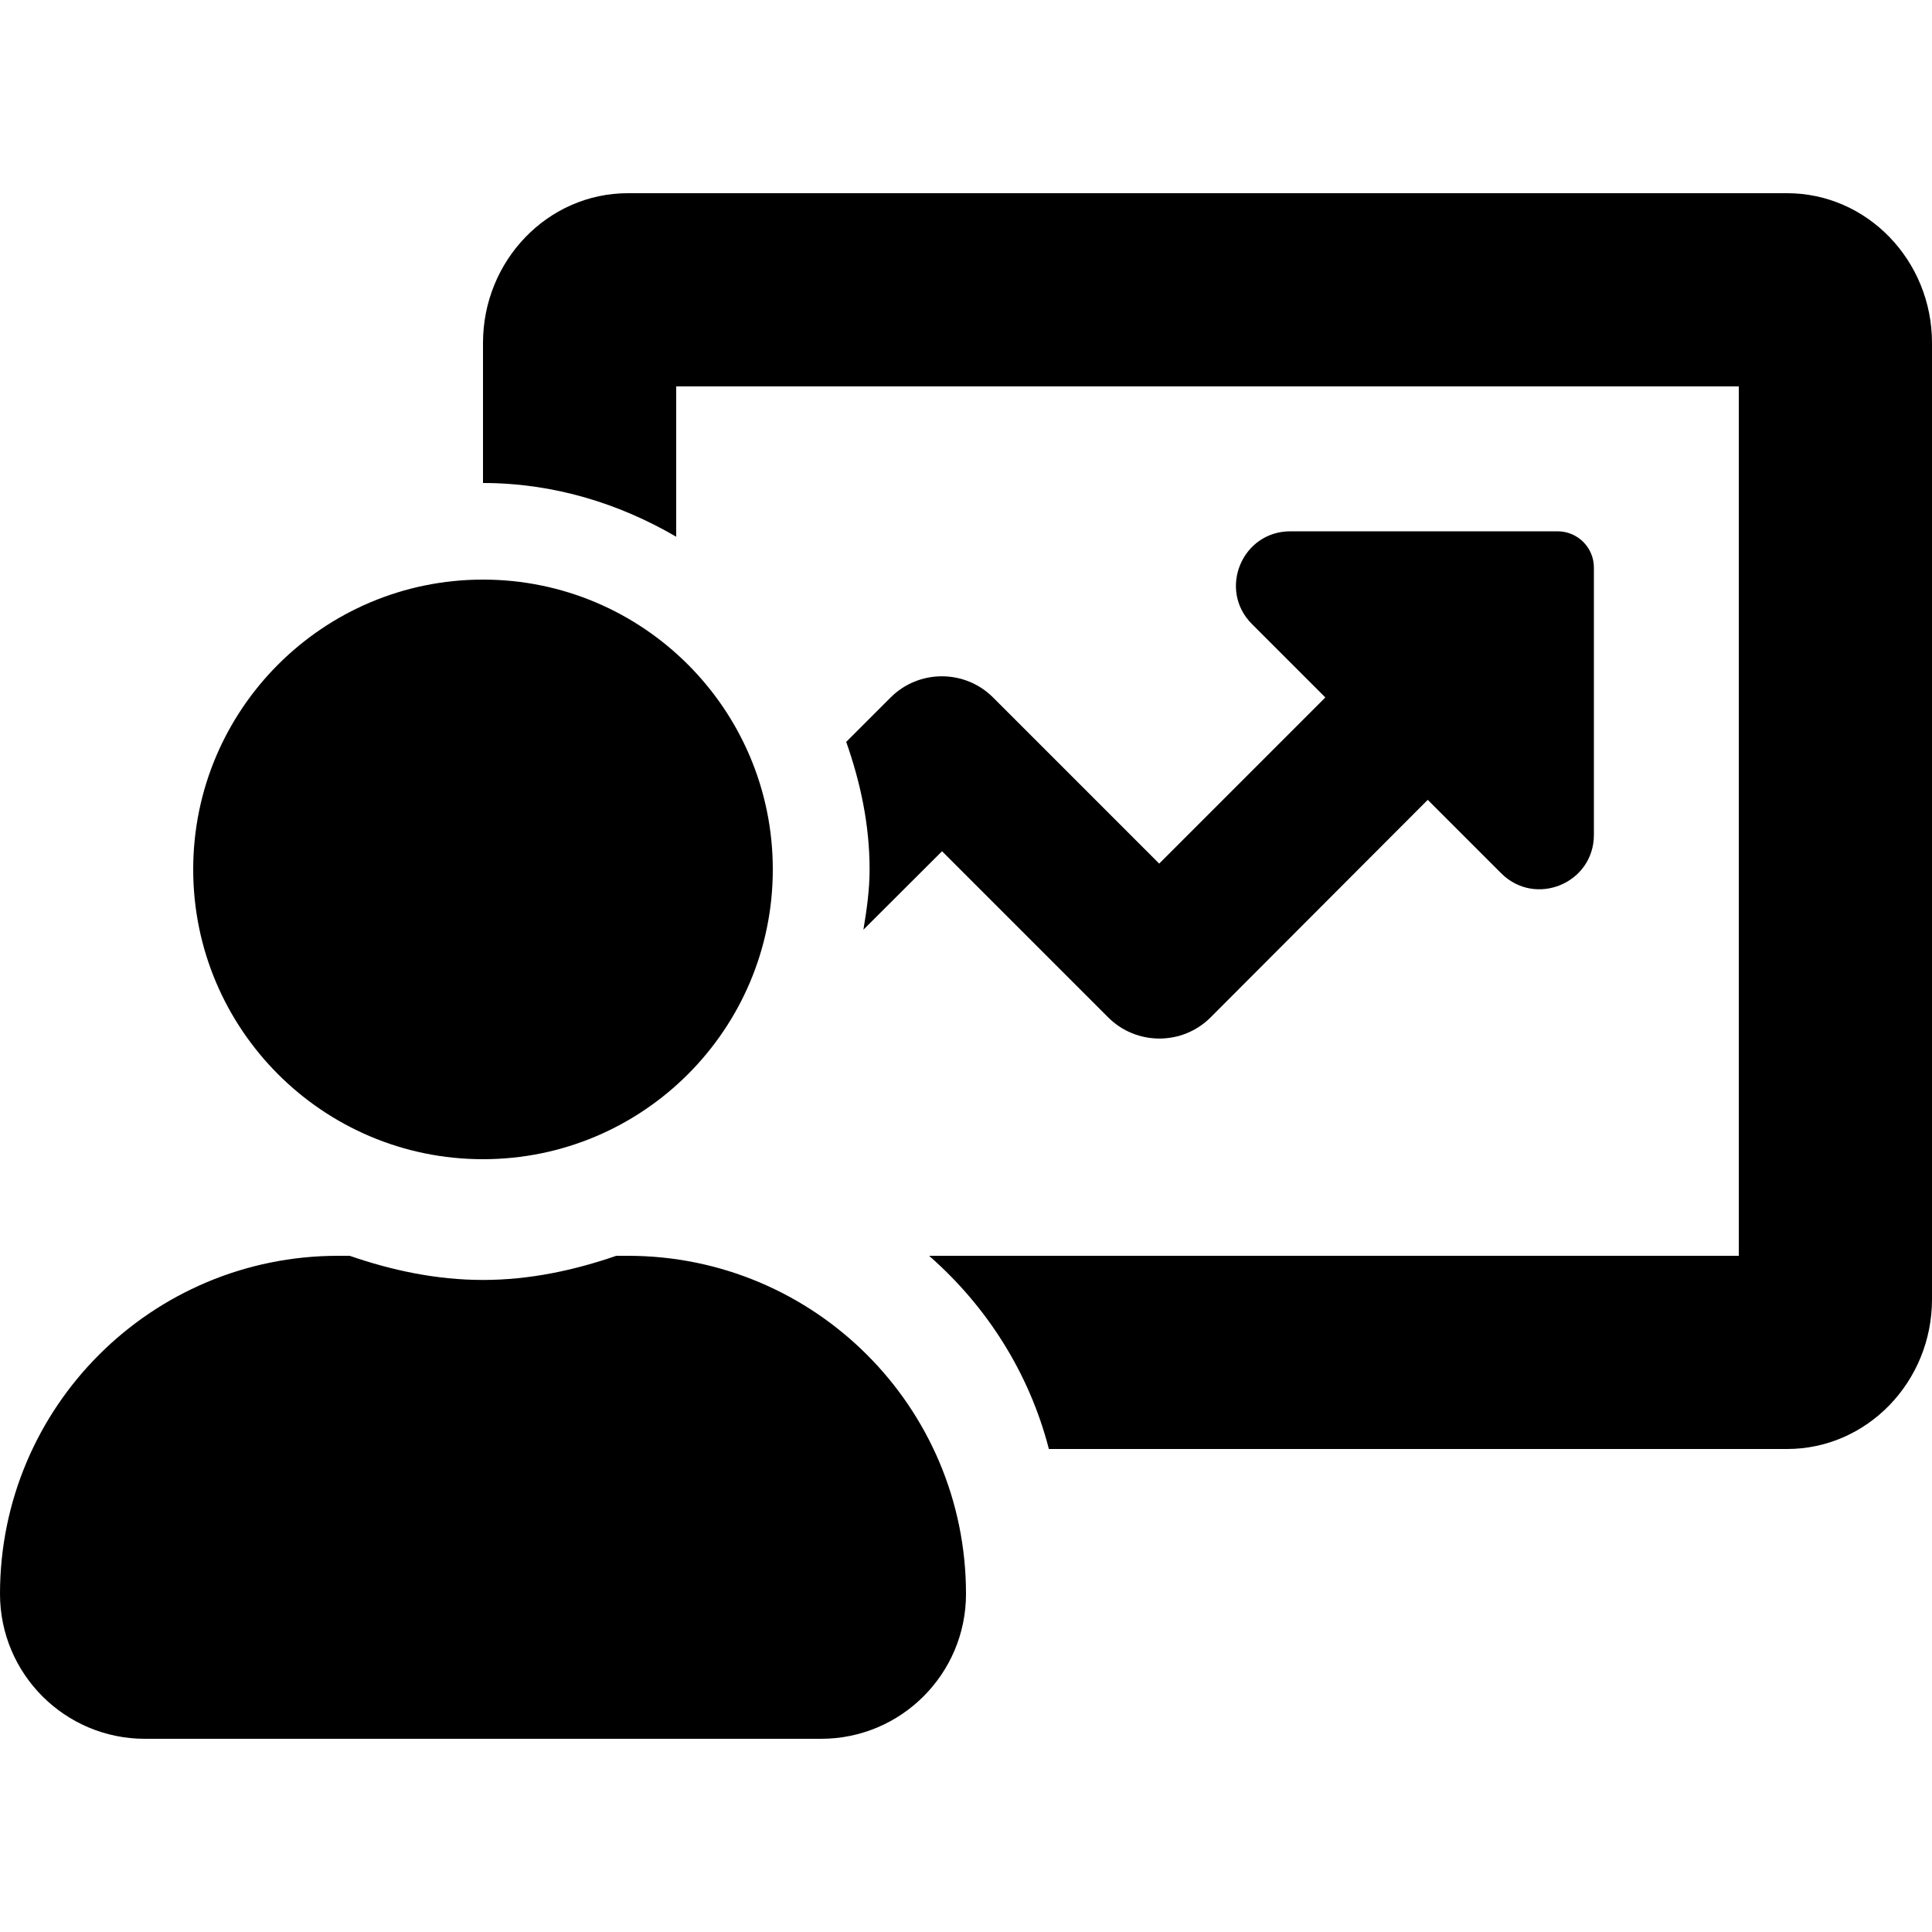 <?xml version="1.0" encoding="utf-8"?>
<!-- Generator: Adobe Illustrator 24.3.0, SVG Export Plug-In . SVG Version: 6.00 Build 0)  -->
<svg version="1.1" id="Calque_1" xmlns="http://www.w3.org/2000/svg" xmlns:xlink="http://www.w3.org/1999/xlink" x="0px" y="0px"
	 viewBox="0 0 1000 1000" style="enable-background:new 0 0 1000 1000;" xml:space="preserve">
<path d="M325,650h-6c-21.8,7.5-44.8,12.5-69,12.5s-47.3-5-69-12.5h-6C78.3,650,0,728.3,0,825c0,41.4,33.6,75,75,75h350
	c41.4,0,75-33.6,75-75C500,728.3,421.7,650,325,650z M925,100H325c-41.4,0-75,34.8-75,77.5V250c36.6,0,70.5,10.6,100,27.8V200h550
	v450H480.9c29.8,26.1,51.8,60.5,62,100H925c41.4,0,75-34.8,75-77.5v-495C1000,134.8,966.4,100,925,100z M250,600
	c82.8,0,150-67.2,150-150s-67.2-150-150-150s-150,67.2-150,150S167.2,600,250,600z M514,361c-14.6-14.6-38.4-14.6-53,0l-23,23
	c7.3,20.8,12.1,42.7,12.1,66c0,10.7-1.5,21-3.2,31.2l40.7-40.6l86,86c14.6,14.6,38.4,14.6,53,0L739,414l38,38
	c17.7,17.7,48,5.2,48-19.9V293.8c0-10.4-8.4-18.8-18.8-18.8H667.9c-25.1,0-37.6,30.3-19.9,48l38,38l-86,86L514,361z"/>
</svg>
